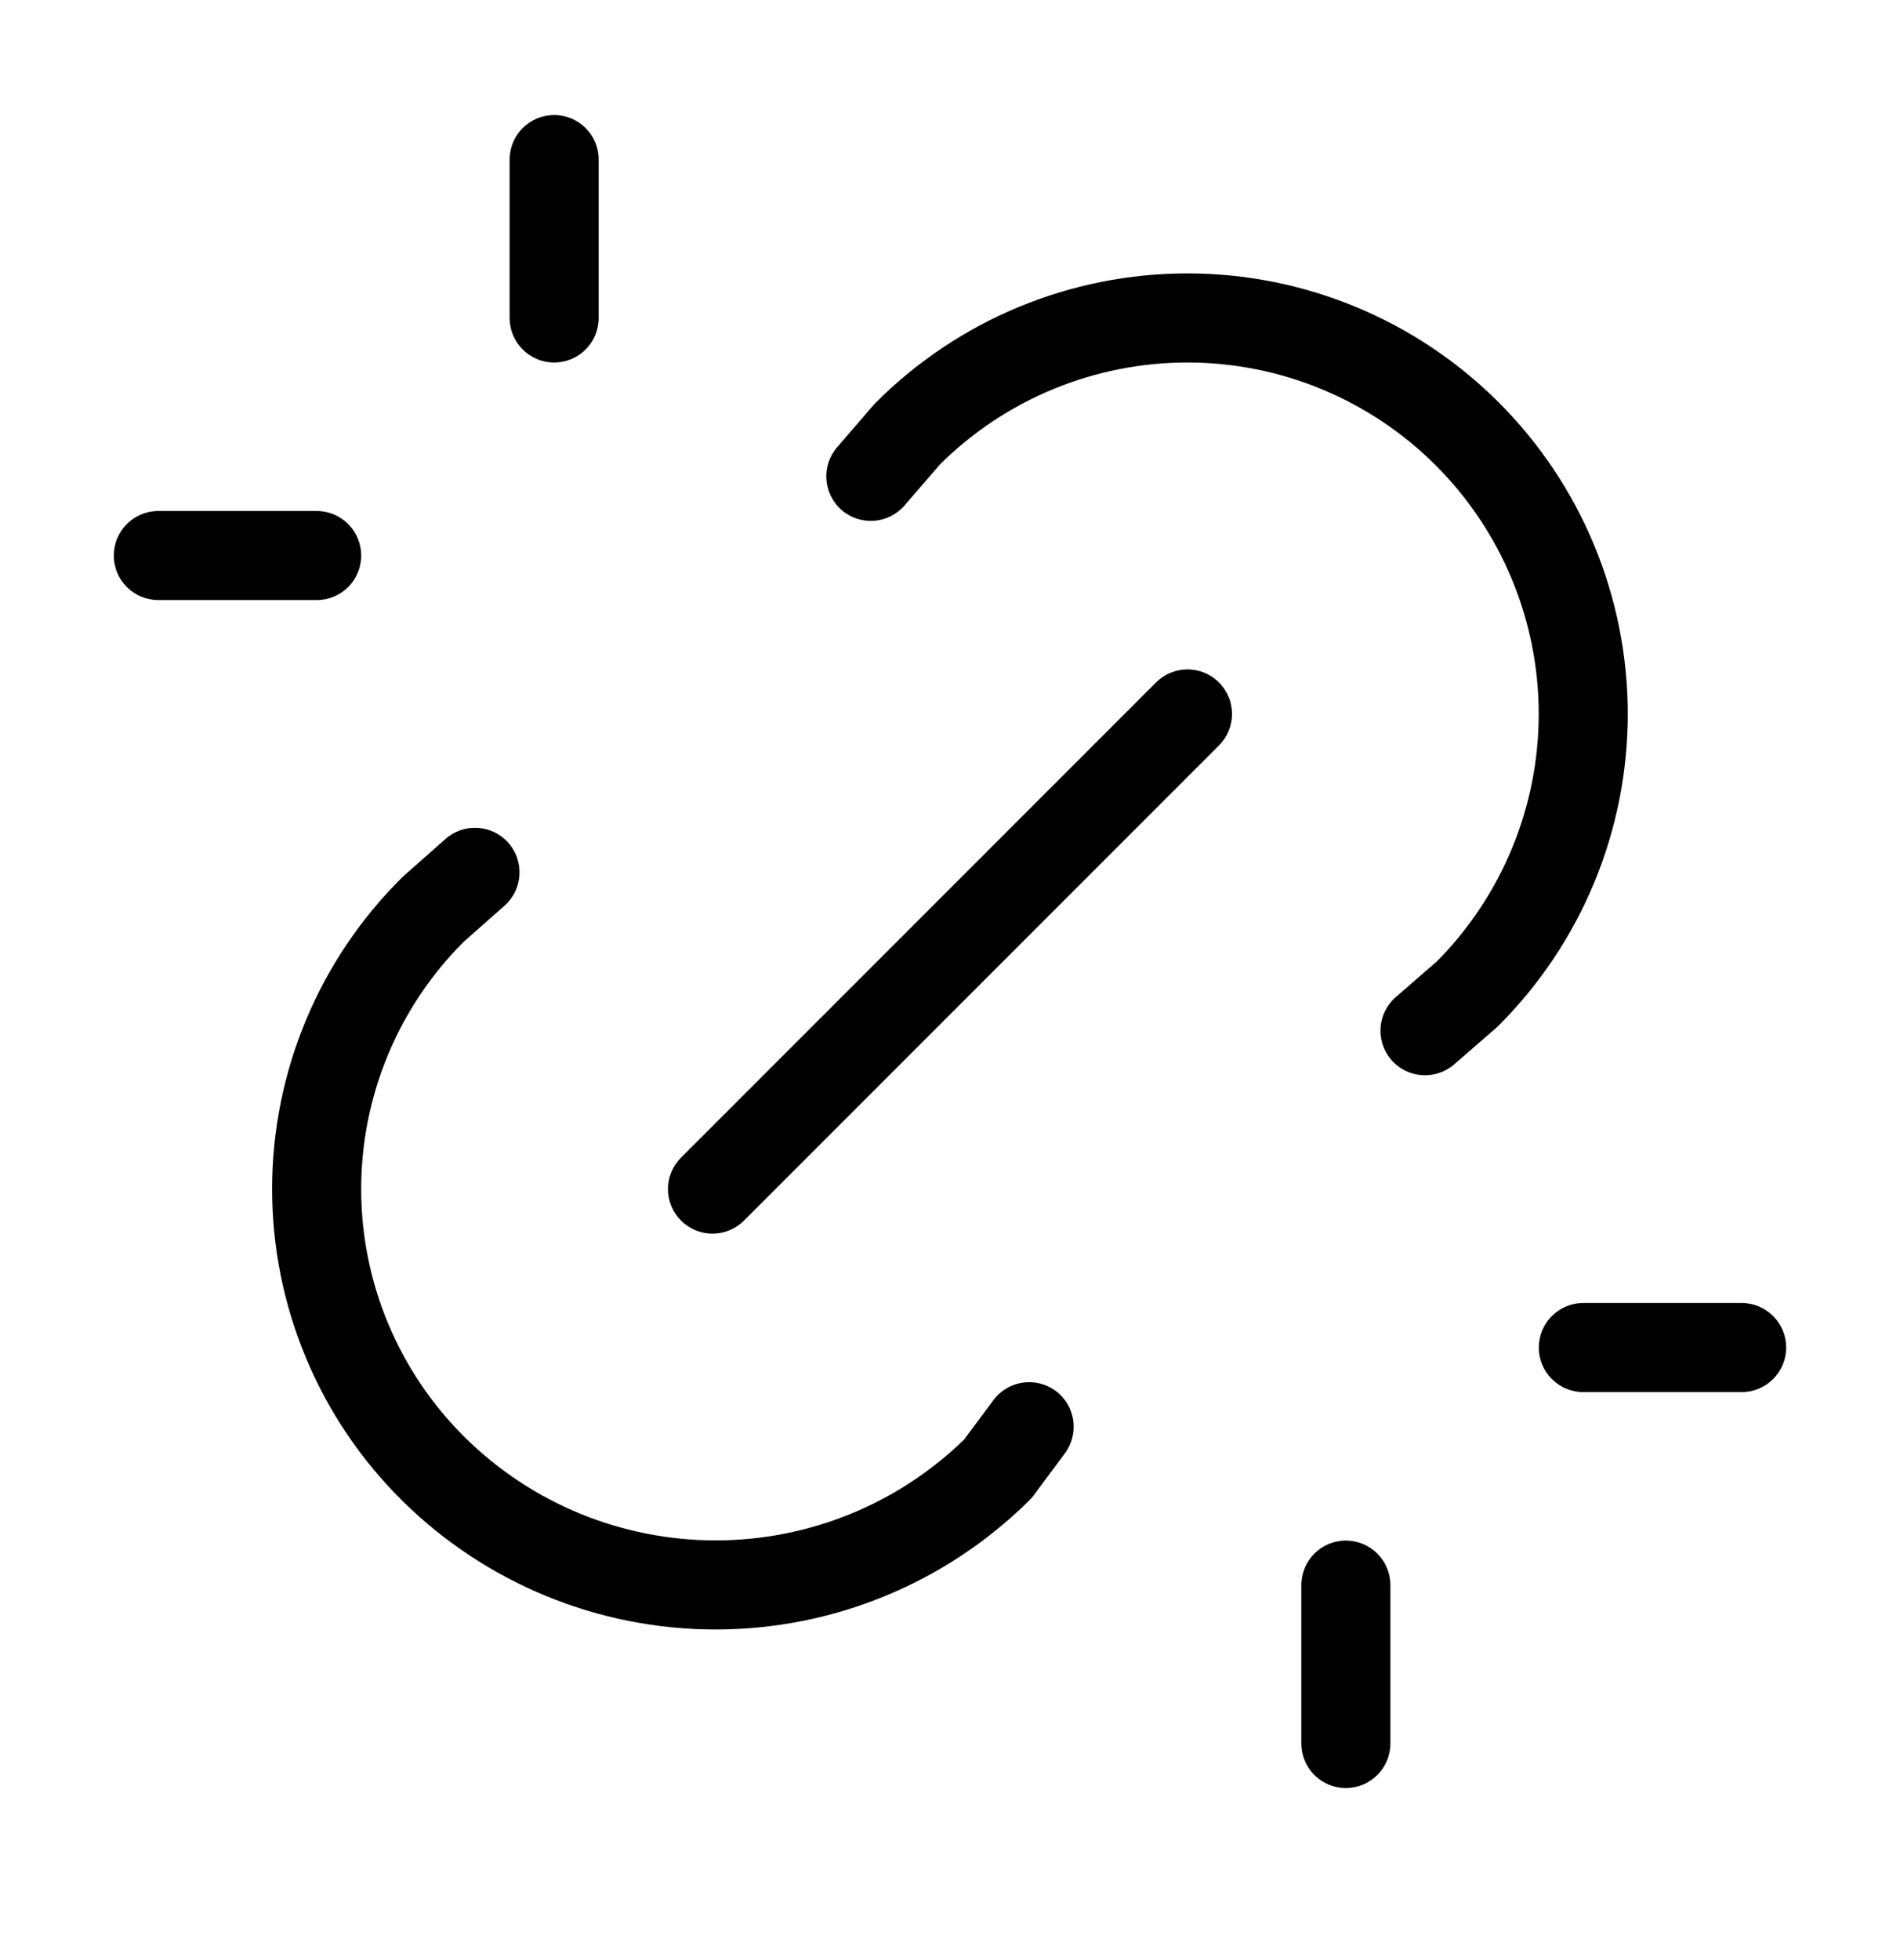 <svg viewBox="0 0 32 33" xmlns="http://www.w3.org/2000/svg">
  <path
    d="M9.333 1.937C9.748 1.937 10.083 2.272 10.083 2.687V5.353C10.083 5.768 9.748 6.103 9.333 6.103C8.919 6.103 8.583 5.768 8.583 5.353V2.687C8.583 2.272 8.919 1.937 9.333 1.937ZM15.833 7.817L15.234 8.51C14.963 8.824 14.49 8.858 14.176 8.588C13.863 8.317 13.828 7.843 14.099 7.53L14.716 6.815C14.728 6.801 14.741 6.788 14.754 6.775C16.145 5.384 18.031 4.603 19.998 4.603C21.966 4.603 23.852 5.385 25.243 6.776C26.634 8.167 27.415 10.053 27.415 12.021C27.415 13.988 26.633 15.874 25.242 17.265C25.23 17.277 25.217 17.289 25.204 17.301L24.492 17.919C24.179 18.191 23.706 18.158 23.434 17.845C23.162 17.533 23.195 17.059 23.508 16.787L24.2 16.186C25.298 15.078 25.915 13.581 25.915 12.02C25.915 10.451 25.292 8.946 24.182 7.836C23.073 6.727 21.568 6.103 19.998 6.103C18.438 6.103 16.941 6.719 15.833 7.817ZM1.917 9.353C1.917 8.939 2.252 8.603 2.667 8.603H5.333C5.748 8.603 6.083 8.939 6.083 9.353C6.083 9.768 5.748 10.103 5.333 10.103H2.667C2.252 10.103 1.917 9.768 1.917 9.353ZM20.53 11.49C20.823 11.783 20.823 12.257 20.53 12.55L12.53 20.55C12.237 20.843 11.763 20.843 11.47 20.55C11.177 20.257 11.177 19.783 11.47 19.49L19.47 11.49C19.763 11.197 20.237 11.197 20.53 11.49ZM8.562 14.19C8.836 14.501 8.807 14.974 8.497 15.249L7.814 15.852C7.268 16.395 6.834 17.041 6.537 17.753C6.237 18.47 6.083 19.24 6.083 20.018C6.083 20.796 6.237 21.566 6.537 22.283C6.837 23.001 7.276 23.652 7.829 24.199L7.829 24.199C8.953 25.311 10.471 25.934 12.053 25.934C13.616 25.934 15.117 25.325 16.237 24.237L16.731 23.573C16.979 23.24 17.448 23.171 17.781 23.418C18.113 23.665 18.182 24.135 17.935 24.468L17.406 25.18C17.383 25.21 17.358 25.239 17.331 25.265C15.926 26.655 14.029 27.434 12.053 27.434C10.076 27.434 8.179 26.655 6.774 25.265L7.301 24.732L6.774 25.265C6.08 24.579 5.529 23.762 5.153 22.861C4.777 21.96 4.583 20.994 4.583 20.018C4.583 19.042 4.777 18.076 5.153 17.175C5.529 16.274 6.08 15.457 6.774 14.771C6.784 14.761 6.794 14.751 6.805 14.742L7.503 14.125C7.814 13.85 8.288 13.88 8.562 14.19ZM25.917 22.687C25.917 22.273 26.252 21.937 26.667 21.937H29.333C29.747 21.937 30.083 22.273 30.083 22.687C30.083 23.101 29.747 23.437 29.333 23.437H26.667C26.252 23.437 25.917 23.101 25.917 22.687ZM22.667 25.937C23.081 25.937 23.417 26.273 23.417 26.687V29.353C23.417 29.768 23.081 30.103 22.667 30.103C22.252 30.103 21.917 29.768 21.917 29.353V26.687C21.917 26.273 22.252 25.937 22.667 25.937Z"
  />
</svg>
